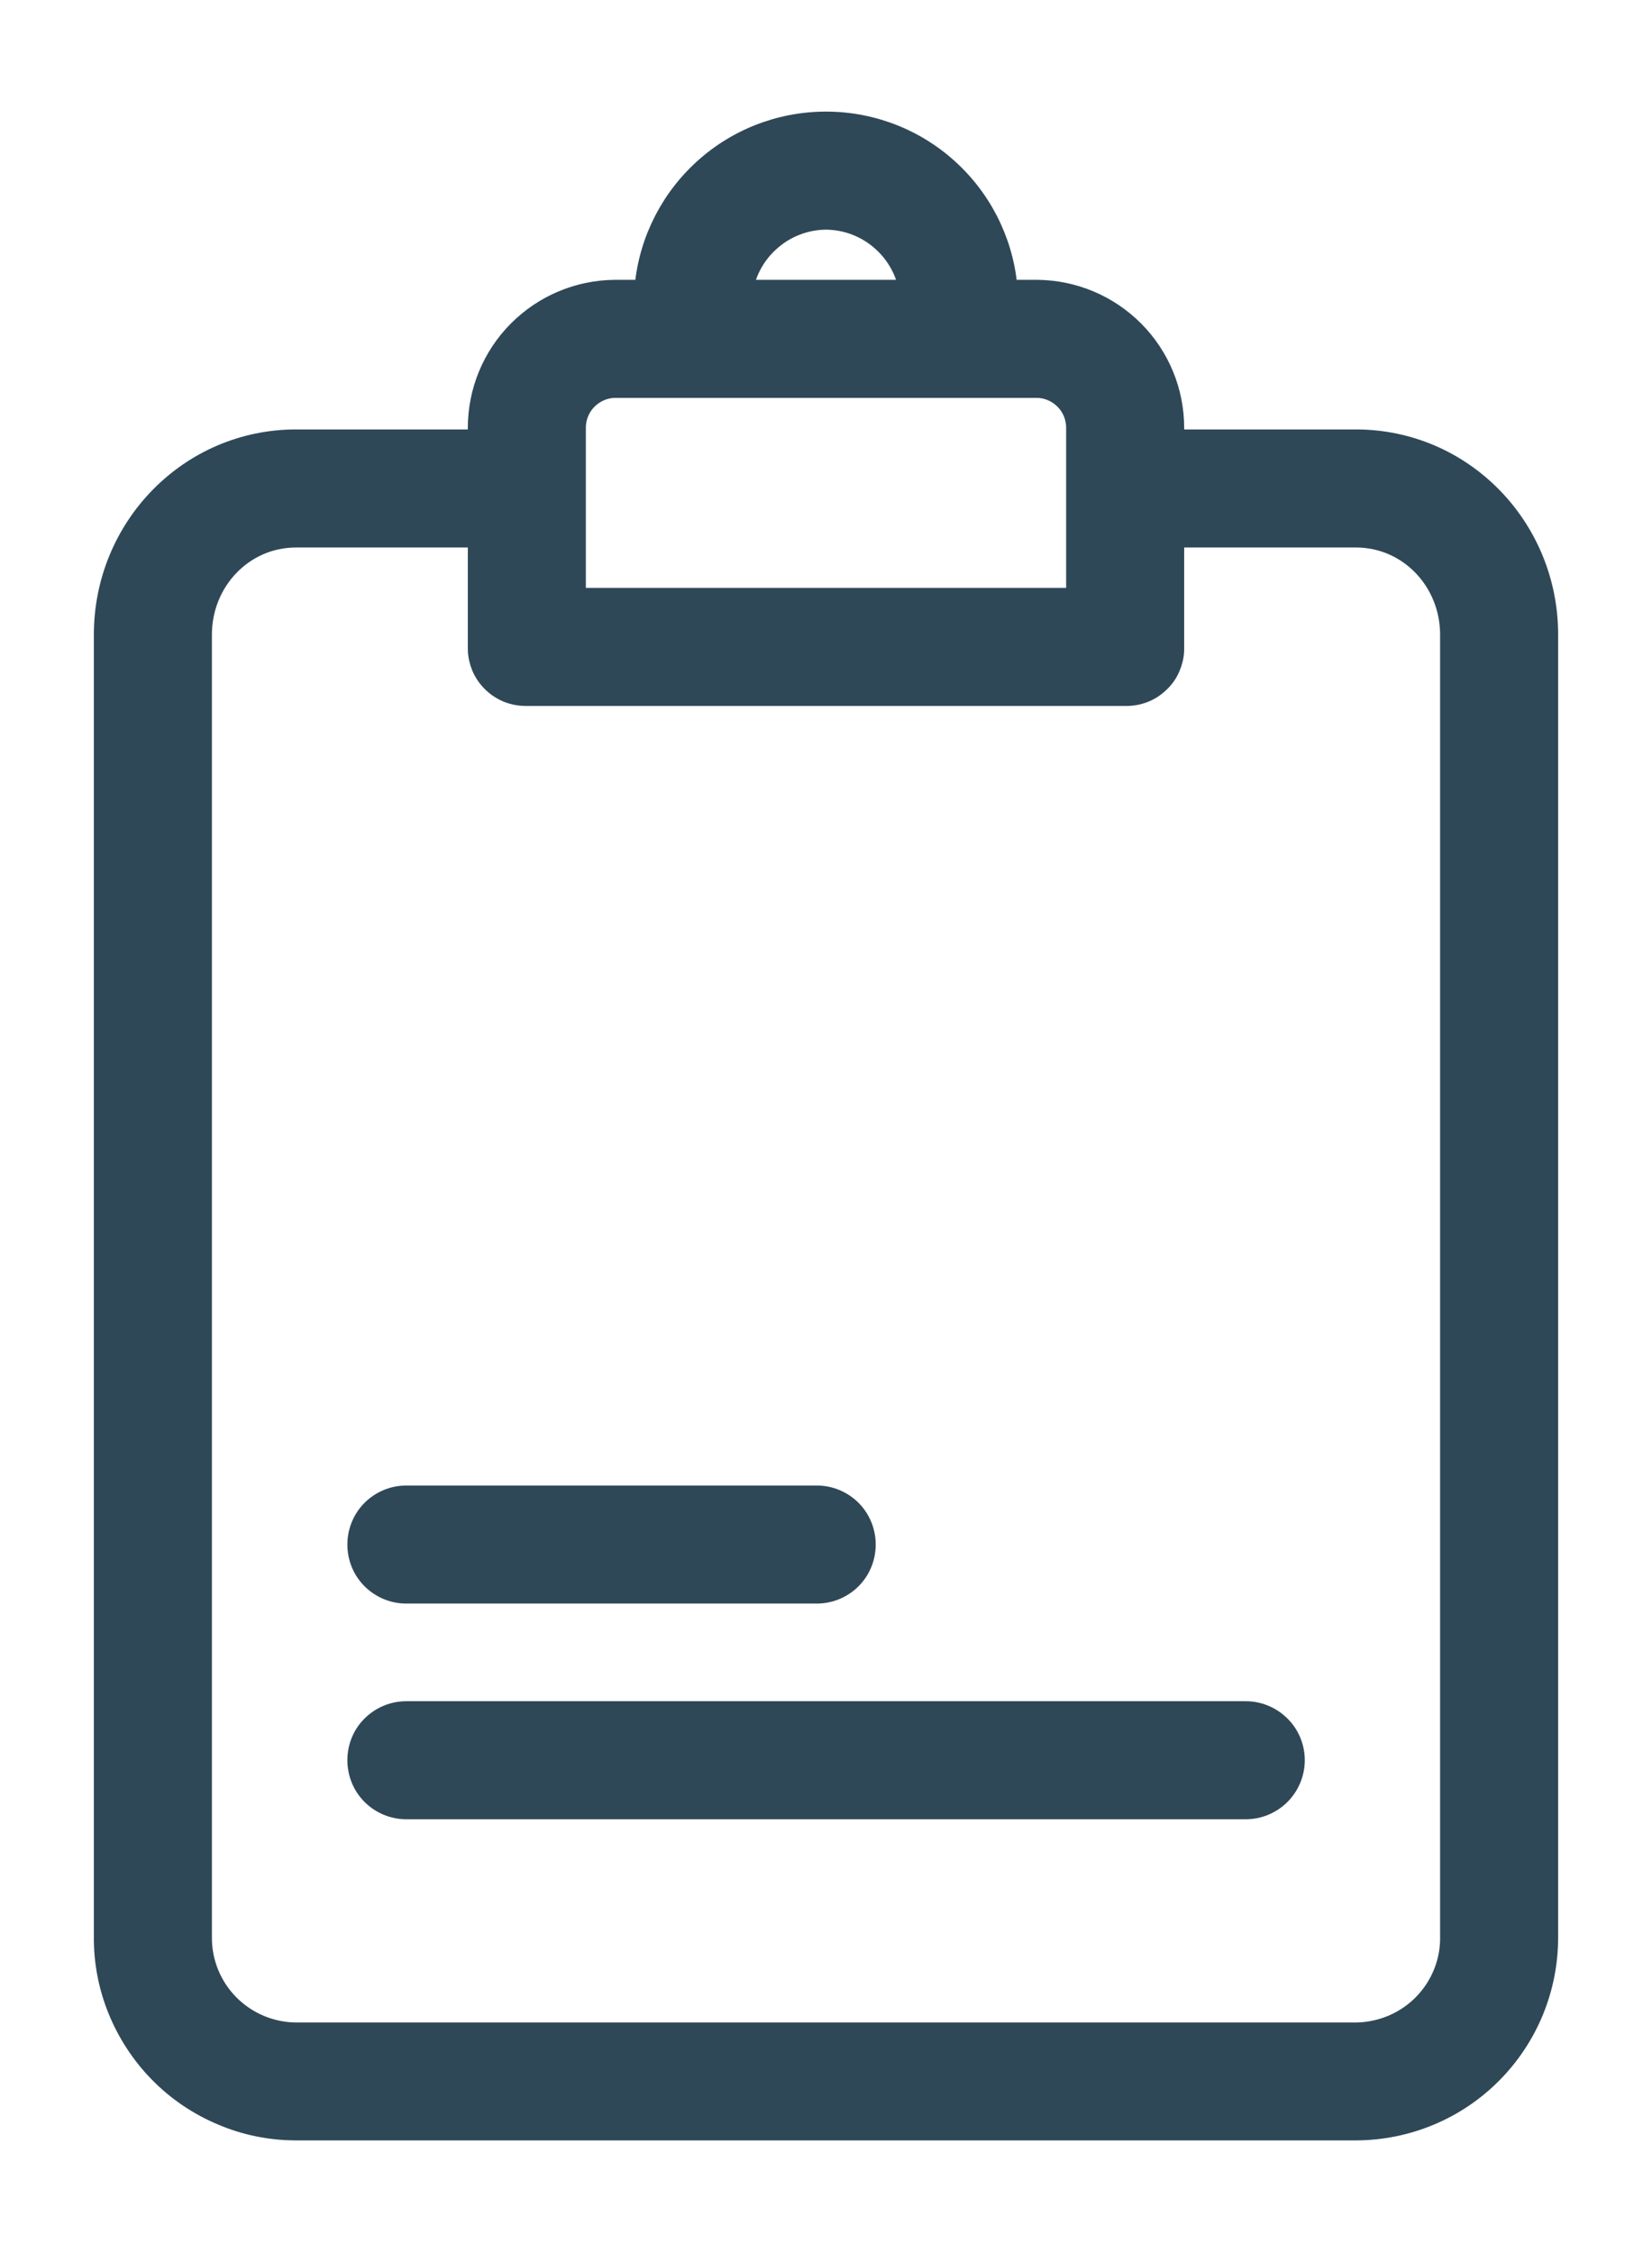 <svg width="11" height="15" viewBox="0 0 11 15" fill="none" xmlns="http://www.w3.org/2000/svg">
<path d="M9.028 2.959H7.785V2.849C7.785 2.615 7.693 2.391 7.528 2.225C7.363 2.059 7.14 1.965 6.906 1.963H6.678C6.663 1.661 6.532 1.376 6.313 1.168C6.094 0.959 5.803 0.843 5.5 0.843C5.197 0.843 4.906 0.959 4.687 1.168C4.468 1.376 4.337 1.661 4.322 1.963H4.094C3.86 1.965 3.637 2.059 3.472 2.225C3.307 2.391 3.215 2.615 3.215 2.849V2.959H1.972C1.277 2.959 0.725 3.53 0.725 4.225V12.89C0.723 13.054 0.754 13.217 0.816 13.369C0.878 13.521 0.969 13.66 1.084 13.777C1.199 13.894 1.336 13.987 1.488 14.051C1.639 14.116 1.801 14.149 1.965 14.15H9.028C9.36 14.149 9.678 14.017 9.911 13.782C10.145 13.547 10.276 13.228 10.275 12.896C10.275 12.894 10.275 12.892 10.275 12.89V4.225C10.275 3.53 9.723 2.959 9.028 2.959ZM5.5 1.429C5.647 1.43 5.788 1.485 5.897 1.584C6.006 1.682 6.075 1.817 6.091 1.963H4.909C4.925 1.817 4.994 1.682 5.103 1.584C5.212 1.485 5.353 1.43 5.5 1.429ZM3.801 2.849C3.801 2.77 3.831 2.695 3.886 2.639C3.941 2.583 4.016 2.55 4.094 2.549H6.906C6.984 2.55 7.059 2.583 7.114 2.639C7.169 2.695 7.199 2.77 7.199 2.849V4.014H3.801V2.849ZM9.689 12.89C9.691 12.977 9.675 13.064 9.643 13.145C9.611 13.226 9.563 13.3 9.502 13.363C9.442 13.425 9.369 13.475 9.289 13.51C9.209 13.544 9.123 13.563 9.036 13.565C9.033 13.565 9.031 13.565 9.028 13.565H1.972C1.796 13.564 1.627 13.493 1.503 13.368C1.379 13.243 1.31 13.074 1.311 12.898V12.89V4.225C1.311 3.853 1.6 3.545 1.972 3.545H3.215V4.318C3.215 4.355 3.223 4.392 3.237 4.426C3.252 4.461 3.273 4.492 3.3 4.518C3.326 4.544 3.358 4.565 3.392 4.579C3.427 4.593 3.464 4.6 3.501 4.6C3.504 4.6 3.506 4.6 3.508 4.6H7.492C7.529 4.601 7.566 4.595 7.601 4.582C7.636 4.569 7.668 4.549 7.695 4.523C7.723 4.498 7.745 4.467 7.76 4.433C7.775 4.399 7.784 4.362 7.785 4.325C7.785 4.322 7.785 4.32 7.785 4.318V3.545H9.028C9.4 3.545 9.689 3.853 9.689 4.225V12.89Z" fill="#2F4858" stroke="#2F4858" stroke-width="0.2"/>
<path d="M2.705 10.576H5.439C5.516 10.576 5.591 10.545 5.646 10.49C5.701 10.435 5.731 10.361 5.731 10.283C5.731 10.206 5.701 10.131 5.646 10.076C5.591 10.021 5.516 9.99 5.439 9.99H2.705C2.628 9.99 2.553 10.021 2.498 10.076C2.443 10.131 2.413 10.206 2.413 10.283C2.413 10.361 2.443 10.435 2.498 10.49C2.553 10.545 2.628 10.576 2.705 10.576Z" fill="#2F4858" stroke="#2F4858" stroke-width="0.2"/>
<path d="M8.295 11.426H2.705C2.628 11.426 2.553 11.457 2.498 11.512C2.443 11.566 2.413 11.641 2.413 11.719C2.413 11.796 2.443 11.871 2.498 11.926C2.553 11.981 2.628 12.012 2.705 12.012H8.295C8.372 12.012 8.447 11.981 8.502 11.926C8.557 11.871 8.588 11.796 8.588 11.719C8.588 11.641 8.557 11.566 8.502 11.512C8.447 11.457 8.372 11.426 8.295 11.426Z" fill="#2F4858" stroke="#2F4858" stroke-width="0.2"/>
</svg>
